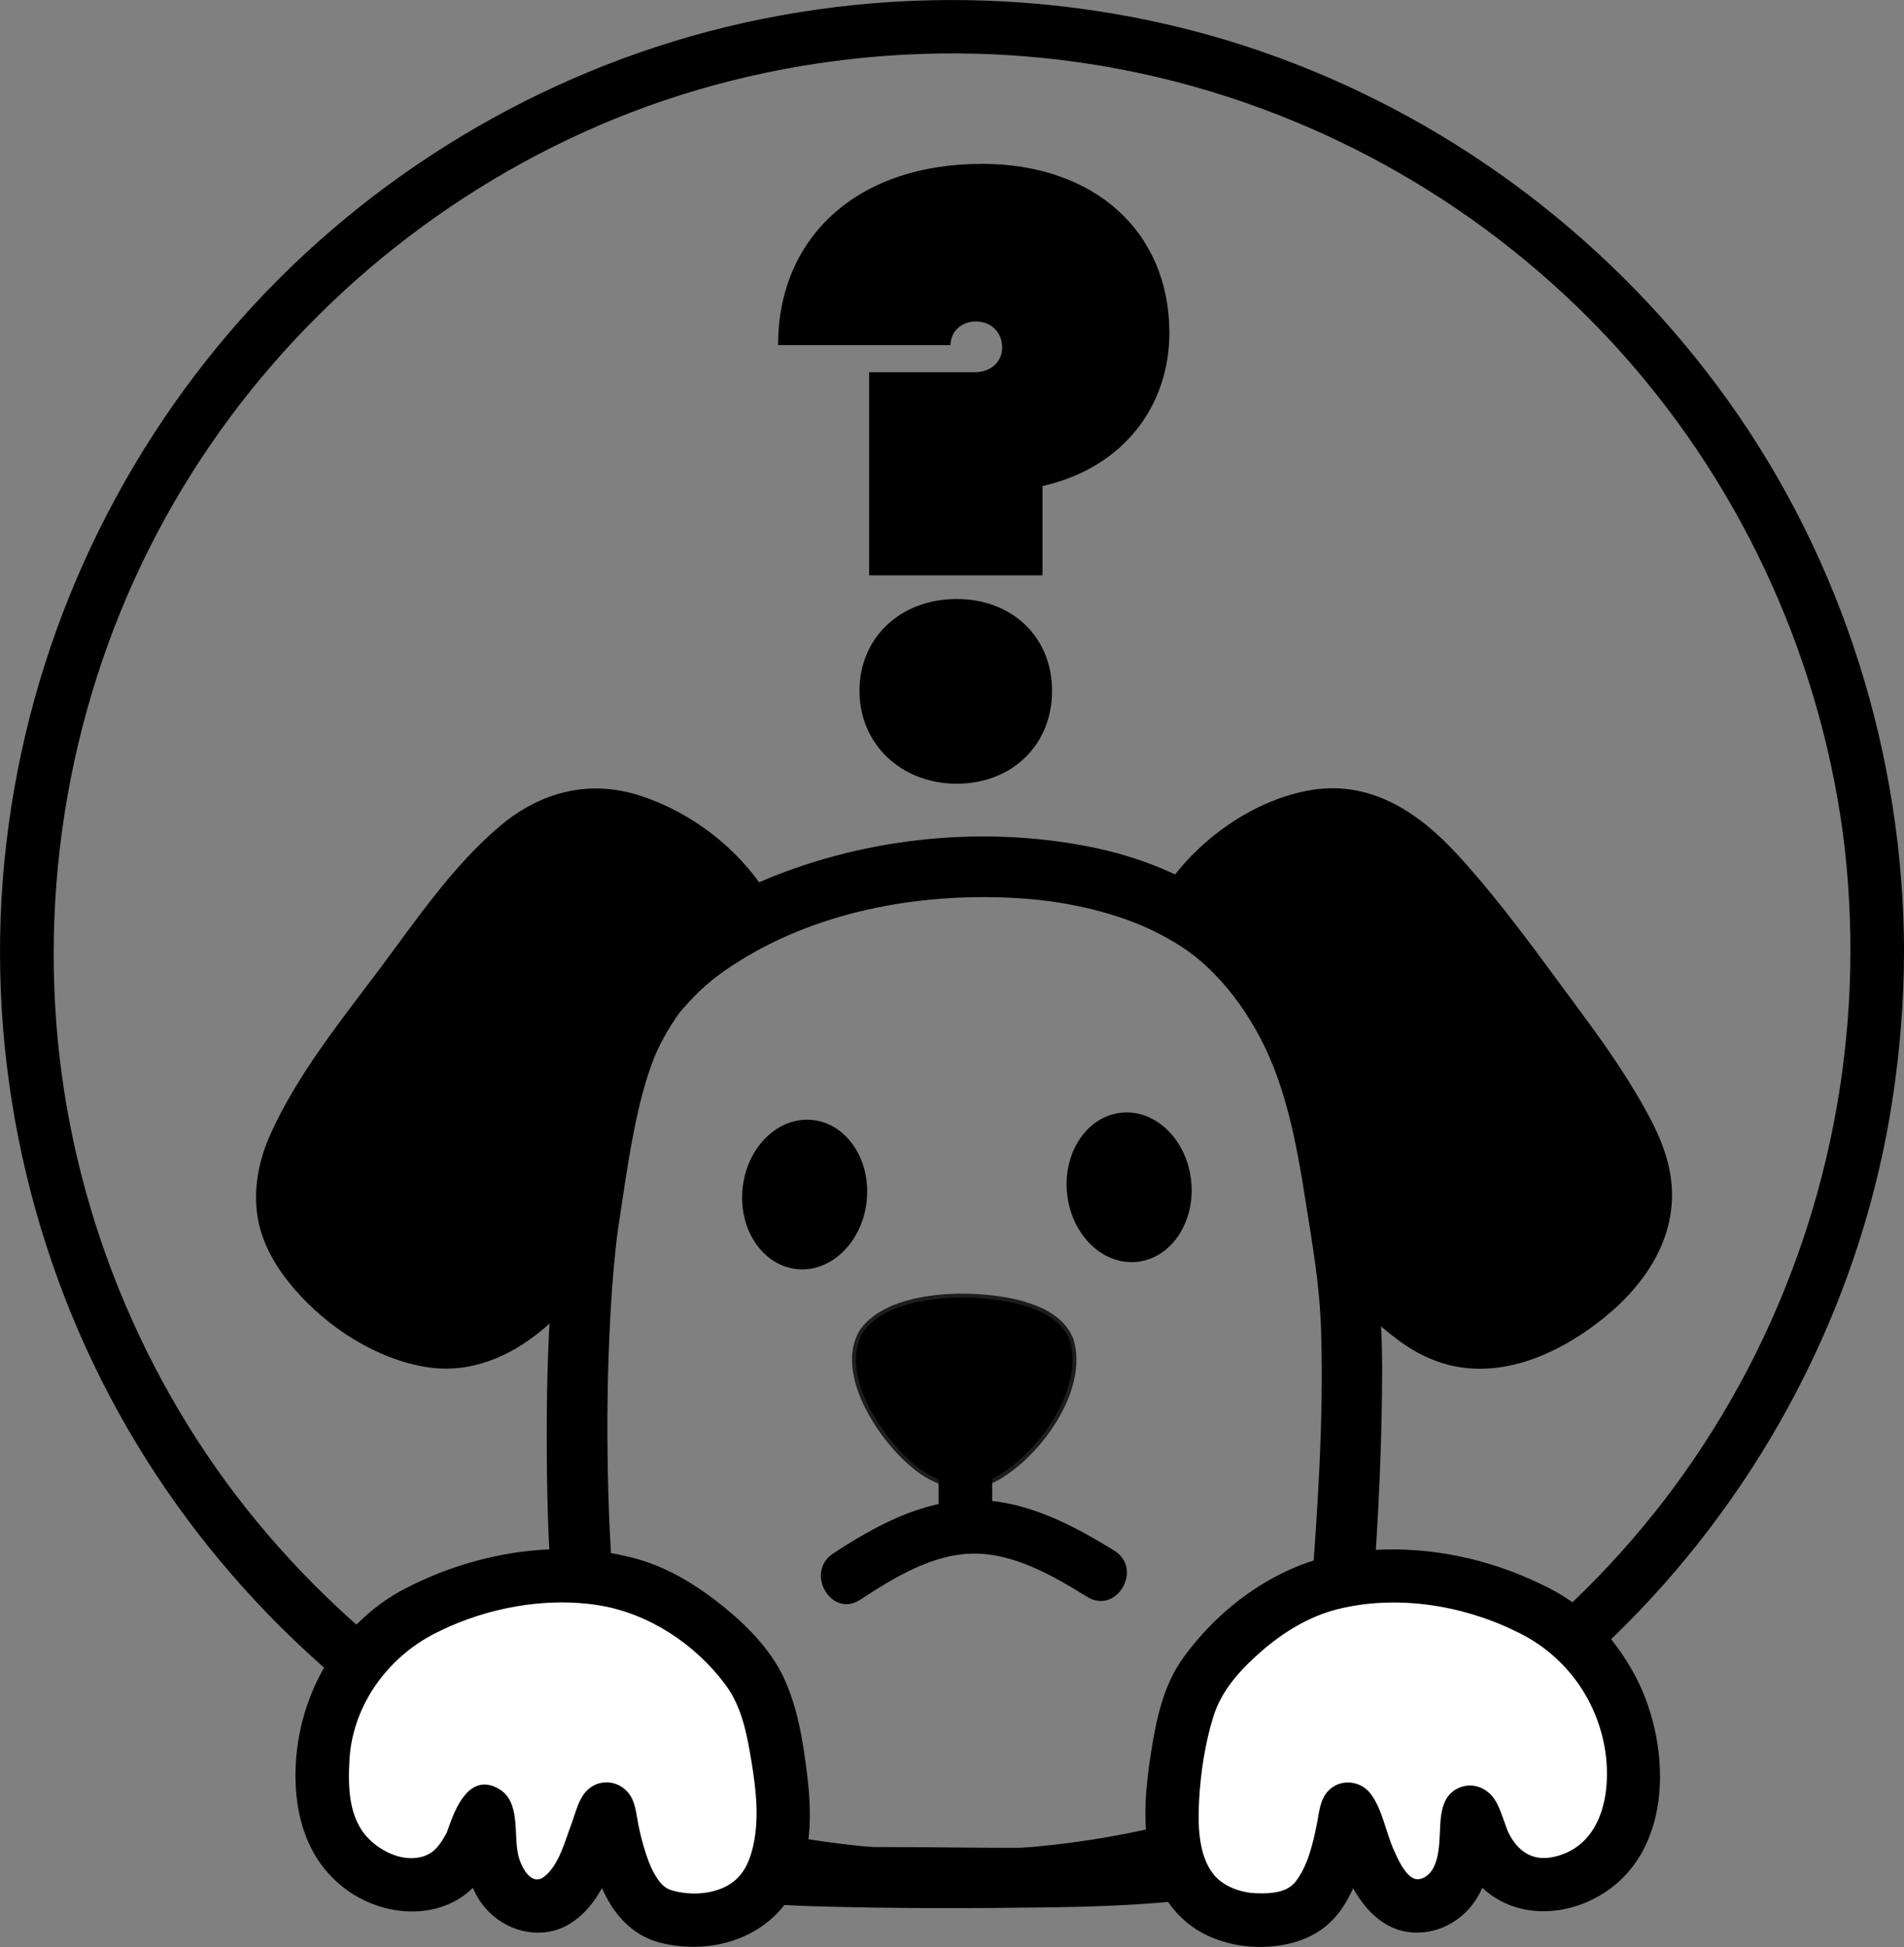 <?xml version="1.0" encoding="UTF-8"?>
<svg id="Perdido" xmlns="http://www.w3.org/2000/svg" viewBox="0 0 710.65 726.56">
  <rect x="0" y="0" width="710.65" height="726.56" fill="#808080" stroke="none"/>
  <defs>
    <style>
      .cls-1, .cls-2 {
        fill: #000;
      }

      .cls-1, .cls-3 {
        stroke-width: 0px;
      }

      .cls-2 {
        stroke: #1d1d1b;
        stroke-linecap: round;
        stroke-miterlimit: 10;
        stroke-width: 1.46px;
      }

      .cls-3 {
        fill: #fff;
      }
    </style>
  </defs>
  <path class="cls-1" d="M690.65,355.31c-.14,69.68-21.84,137.81-62.19,194.64-38.83,54.7-94.74,97.45-157.8,120.36-66.43,24.13-139.74,26.86-207.71,7.44-65.21-18.63-123.56-57.32-166.75-109.53-43.37-52.43-70.01-118.48-75.18-186.31-5.33-69.94,11.07-140.35,47.47-200.36,35.12-57.91,87.63-104.19,149.27-132.18,63.38-28.78,136.19-36.66,204.35-22.75,66.75,13.62,128.22,47.58,175.38,96.73,47.46,49.47,78.7,112.94,89.34,180.64,2.67,16.96,3.8,34.16,3.84,51.33.03,12.87,20.03,12.89,20,0-.15-73.38-22.93-146.06-65.68-205.8-41.77-58.36-100.36-103.23-167.74-128.02-69.88-25.71-148.04-28.34-219.6-7.9-68.5,19.57-130.68,60.2-176,115.18C34.89,185.47,6.59,255.42,1.01,328.72c-5.57,73.21,12.12,147.67,50.2,210.45,36.88,60.82,92.19,110.33,157.05,139.63,68.26,30.84,145.05,39.45,218.49,24.62,70.34-14.2,135.77-50.64,185.32-102.49,49.73-52.03,83.36-119.12,94.24-190.34,2.8-18.31,4.31-36.76,4.34-55.29.03-12.87-19.97-12.89-20,0Z"/>
  <path class="cls-1" d="M485.38,668.31c-14.74,16.36-36.49,17.8-57.31,19.53-28.39,2.36-57.23,1.68-85.7,1.48-26.85-.19-54.46.71-80.9-4.69-3.18-.65-6.35-1.35-9.45-2.32-3.39-1.07.85.57-.76-.27-.67-.35-1.3-.74-1.94-1.13,3.21,1.96-.36-.33-.06-.32.35.01,1.63,1.85.28.12-.41-.52-1.06-2.39-.04.16-.45-1.13-.83-2.29-1.21-3.45-1.55-4.65-3.16-9.22-5.11-13.73-.29-.67-2.56-6.12-1.39-3.09-.61-1.59-1.23-3.18-1.79-4.79-2.44-7.08-4.18-14.4-5.63-21.75-1.79-9.08-2.85-16.56-3.78-24.67-2.25-19.75-3.31-39.64-3.71-59.52-.39-19.28-.15-38.58.88-57.84.44-8.16,1.02-16.32,1.85-24.45.18-1.74.37-3.48.57-5.21.09-.75.74-5.41.27-2.28.89-5.96,1.78-11.91,2.7-17.86,1.46-9.43,3.01-18.86,5.17-28.16.95-4.09,2.02-8.15,3.29-12.15.55-1.73,1.14-3.45,1.76-5.16.37-1,.76-2,1.16-2.99-.83,2.05.57-1.25.75-1.65,1.53-3.3,3.27-6.5,5.22-9.56,2.84-4.46,3.23-4.91,6.6-8.58,6.24-6.78,11.53-10.79,19.1-15.5,30.53-19.01,69.12-25.74,105.75-23.17,16.7,1.17,35.75,5.41,50.42,13.02,8.57,4.44,14.17,8.31,20.65,14.89,7,7.1,12.71,15.29,17.35,24.09,9.67,18.34,13.62,39.85,16.87,60.56,2.79,17.79,5.32,31.53,5.85,48.99,1.02,33.59-1.38,67.35-3.9,100.82-1.87,24.9-4.11,49.77-6.71,74.6-.14,1.34-.28,2.68-.43,4.02-.66,6.08,5.67,11.3,11.3,11.3,6.66,0,10.64-5.21,11.3-11.3,5.99-54.96,11.16-110.55,11.22-165.86.02-16.3-1.38-31.96-3.77-48.07-3.42-23.02-6.2-46.55-14.31-68.51-7.69-20.81-19.95-40.61-37.62-54.38-15.84-12.35-34.87-19.93-54.52-23.7-40.9-7.86-85.16-2.86-123.28,13.88-16.92,7.43-33.47,18.27-45.09,32.81-11.46,14.33-17.73,31.31-21.56,49.11-8.19,38.11-11.37,77.05-11.62,115.96-.26,39.94.95,81.35,10.14,120.38,1.82,7.72,4.16,15.24,7.33,22.51,3.18,7.29,4.74,15.91,9.02,22.65,6.14,9.69,17.88,12.1,28.39,14.02,14.89,2.72,30.03,3.83,45.14,4.28,29.5.87,59.12.81,88.63.39,14.43-.21,28.83-.71,43.21-2.01,11.82-1.07,23.93-2.3,35.23-6.13s21.94-10.23,30.16-19.34c9.72-10.78-6.22-26.81-15.98-15.98Z"/>
  <path class="cls-1" d="M324.39,138.91h39.53c6.21,0,10.13-4.25,10.13-9.15,0-5.88-4.25-9.8-9.8-9.8s-9.48,3.92-9.48,8.82h-64.36c0-39.86,29.08-67.63,76.13-67.63,42.15,0,69.92,25.48,69.92,63.06,0,27.12-16.99,50.31-47.37,57.18v33.33h-64.69v-75.8ZM357.06,223.53c20.58,0,35.61,14.05,35.61,34.3s-15.03,34.63-35.61,34.63-36.27-14.7-36.27-34.63,15.36-34.3,36.27-34.3Z"/>
  <ellipse class="cls-1" cx="300.33" cy="445.78" rx="27.98" ry="23.28" transform="translate(-175.28 696.2) rotate(-83.8)"/>
  <ellipse class="cls-1" cx="421.44" cy="443.06" rx="23.28" ry="27.98" transform="translate(-45.39 48.11) rotate(-6.2)"/>
  <path class="cls-2" d="M321.66,496.56c10.73-15.05,43.36-15.04,60.32-10.2,7.79,2.32,15.14,6.11,18.03,13.76,5.4,17.9-11.21,41.77-27.04,51.16-11.01,6.59-23.2,3.58-32.57-4.61-12.45-10.46-28.17-34.67-18.84-49.97l.08-.13Z"/>
  <g>
    <path class="cls-1" d="M321.07,596.98c12.62-8.27,26.99-17.08,42.22-17.21,15.27-.13,29.66,8.21,42.5,16.14,10.98,6.78,21.04-10.51,10.09-17.27-15.83-9.77-33.49-19.02-52.59-18.87-19.2.16-36.67,9.69-52.31,19.94-10.72,7.03-.71,24.35,10.09,17.27h0Z"/>
    <path class="cls-1" d="M370.32,568.79v-25.84c0-12.87-20-12.89-20,0v25.84c0,12.87,20,12.89,20,0h0Z"/>
  </g>
  <g>
    <path class="cls-1" d="M274.89,338.79c2.34-1.28,4.8-2.51,7.34-3.7-12.58-20.11-41.49-39.01-64.83-36.7-20,1.88-33.99,17.72-46.95,32.92-6.04,7.23-12.32,15.29-18.16,23.04-17.21,23.48-35.23,45.35-46.87,69.24-6.22,12.82-8.11,27.62-1.71,40.77,9.6,20.08,34.92,38.25,56.62,41.75l.14.02c23.65,3.19,38.28-10.11,54.44-28.53.41-.47.82-.96,1.22-1.44.72-12.32,1.76-23.33,3.05-32.17,8.53-53.45,11.54-81.27,55.69-105.19Z"/>
    <path class="cls-1" d="M277.02,342.44c2.42-1.3,4.86-2.52,7.34-3.7,2.01-.95,2.66-3.98,1.51-5.78-10.67-16.63-27.92-29.82-46.69-35.96-19.2-6.27-37.39-1.55-52.62,11.3-17.61,14.87-31.12,34.9-44.82,53.22-14.61,19.53-30.52,39.11-40.68,61.47-4.42,9.73-6.62,20.48-4.92,31.12,1.62,10.18,7.08,19.16,13.71,26.88,12.31,14.3,30.64,26.25,49.51,29.2s36.07-6.3,49.48-19.81c3.48-3.5,7.47-7.19,10.29-11.25,1.5-2.16,1.3-4.21,1.47-6.83.24-3.65.51-7.31.84-10.96.92-10.4,2.5-20.67,4.18-30.98,2.83-17.41,5.49-35.77,13.49-51.71,8.21-16.37,22.09-27.57,37.91-36.23,4.77-2.61.51-9.9-4.26-7.29-21.88,11.98-38.34,28.61-46.41,52.51-4.12,12.21-6.33,25.01-8.42,37.7-2.78,16.89-4.98,33.7-6,50.81.41-1,.82-1.99,1.24-2.99-7.95,9.35-16.67,19.06-27.7,24.79-10.56,5.49-22.36,5.4-33.47,1.71-23.16-7.69-50.14-29.87-47.87-56.66,1.26-14.83,10.49-28.53,18.45-40.65,8.27-12.58,17.44-24.53,26.46-36.57,9.19-12.29,18.34-24.6,28.43-36.18,8.31-9.52,17.5-19.53,29.47-24.36,26.28-10.62,57.79,10.37,71.65,31.97.5-1.93,1.01-3.85,1.51-5.78-2.48,1.17-4.92,2.4-7.34,3.7-4.79,2.57-.53,9.86,4.26,7.29Z"/>
  </g>
  <g>
    <path class="cls-1" d="M444.78,338.79c-2.34-1.28-4.8-2.51-7.34-3.7,12.58-20.11,41.49-39.01,64.83-36.7,20,1.88,33.99,17.72,46.95,32.92,6.04,7.23,12.32,15.29,18.16,23.04,17.21,23.48,35.23,45.35,46.87,69.24,6.22,12.82,8.11,27.62,1.71,40.77-9.6,20.08-34.92,38.25-56.62,41.75l-.14.02c-23.65,3.19-38.28-10.11-54.44-28.53-.41-.47-.82-.96-1.22-1.44-.72-12.32-1.76-23.33-3.05-32.17-8.53-53.45-11.54-81.27-55.69-105.19Z"/>
    <path class="cls-1" d="M446.91,335.15c-2.42-1.3-4.86-2.52-7.34-3.7l1.51,5.78c12.45-19.41,38.92-38.21,63.09-34.36,12.85,2.05,23.12,10.72,31.8,19.87,10.02,10.55,19.06,22.11,27.76,33.75,9.48,12.69,19.15,25.26,28.2,38.26,8.1,11.63,17.06,24.26,21.42,37.87,4.51,14.06,1.88,27.53-6.92,39.25-7.79,10.37-18.58,18.64-30.19,24.31-11.93,5.82-25.49,8.51-38.2,3.55-12.86-5.02-22.8-16.29-31.52-26.55l1.24,2.99c-1.02-17.1-3.22-33.91-6-50.81-2.09-12.69-4.29-25.48-8.42-37.7-8.07-23.9-24.52-40.52-46.41-52.51-4.77-2.61-9.03,4.68-4.26,7.29,14.16,7.75,27.16,17.57,35.45,31.69,7.65,13.04,10.96,28.11,13.66,42.83,1.76,9.58,3.34,19.22,4.74,28.86.75,5.16,1.27,10.35,1.73,15.54.27,3.02.5,6.04.71,9.07s-.15,6.19,1.6,8.72c5.44,7.89,13.77,15.32,21.42,21.02,7.11,5.3,15.21,9.06,24.05,10.21,19.24,2.52,38.28-6.97,52.85-18.78,16.14-13.08,28.02-31.55,24.6-53.03-1.8-11.3-7.45-21.53-13.25-31.23-6.49-10.85-13.87-21.13-21.4-31.28-14.36-19.37-28.42-39.24-44.74-57.03-15.04-16.4-33.47-28.5-56.56-23.88-21.53,4.31-41.94,19.5-53.69,37.81-1.15,1.8-.49,4.83,1.51,5.78,2.48,1.17,4.92,2.4,7.34,3.7,4.79,2.57,9.06-4.72,4.26-7.29Z"/>
  </g>
  <g>
    <path class="cls-3" d="M159.29,599.96c-12.5,5.62-21.56,13.4-28.39,25.46-5.43,8.67-9.54,18.34-10.28,28.63-.82,10.85-.55,22.31,4.61,32.06,6.9,12.87,24.09,21.14,38.05,15.4,5.07-2.12,9.01-6.47,11.53-11.49,2.43-3.52,6.51-21.56,7.33-9.95.55,7.24.69,16.12,4.62,22.7,3.93,7.27,13.37,10.93,20.44,6.89,8.78-5.12,13.02-19.37,16.57-28.43,1.78-4.49,2.73-9.6,3.89-2.99,1.93,11.94,6.79,32.45,19.14,36.45,14.86,4.76,34.62.69,41.27-14.85,6.76-15.62,4.12-33.99,1.17-50.37-1.46-7.66-3.31-15.43-7.29-22.11-9.59-15.13-27.4-29.34-44.32-35.21-25.25-7.89-54.48-3.54-78.14,7.73l-.18.09Z"/>
    <path class="cls-1" d="M154.25,591.32c-27.9,12.85-44.69,42.76-43.95,73.11.39,16.18,5.79,31.15,19.17,40.88,11.35,8.26,27.5,10.92,40.22,4.19,6.47-3.42,11.45-9.51,14.6-16.02,1.26-2.62,2.19-5.4,3.19-8.13.36-.98.71-1.97,1.1-2.95.45-1.1-.86.62-.11.35.08-.18.18-.35.28-.52.83-1.38-.07-.51-2.7,2.62-1.68.46-3.36.91-5.05,1.37l.22.02c-2.36-.98-4.71-1.95-7.07-2.93-1.32-1.09-2.01-2.38-2.06-3.88-.06-.7-.06-.68,0,.05-.05,1.15.18,2.38.26,3.54.19,2.62.39,5.23.72,7.83.72,5.73,1.94,11.13,4.69,16.27,5.19,9.7,16.18,15.64,27.12,13.75,9.57-1.65,16.32-9.46,20.59-17.71,2.26-4.37,4.05-9,5.79-13.6.65-1.72,1.3-3.44,1.94-5.17.36-.96.88-1.96,1.1-2.97.45-2.02.37-.21-.81.71l-9.73,2.57.31.11c-1.99-1.53-3.98-3.06-5.98-4.6-1.26-2.17-.04,1,.08,1.67.2,1.08.38,2.17.59,3.25.39,1.98.82,3.95,1.31,5.91,1.26,5.01,2.96,9.9,5.11,14.6,4.25,9.27,11.19,16.81,21.32,19.34,20.94,5.23,43.89-3.11,51.83-24.08,4.57-12.06,4.54-25.39,3-38.02-1.53-12.55-3.45-25.38-8.85-36.92-4.9-10.47-13.99-19.63-22.91-26.78-9.64-7.73-20.54-14.42-32.57-17.64-27.37-7.34-57.56-2.52-82.78,9.76-4.86,2.36-6.17,9.27-3.59,13.68,2.9,4.96,8.81,5.96,13.68,3.59,17.79-8.66,39.46-12.68,59.1-9.53,18.7,3,36.02,14.44,47.3,29.58,6.21,8.33,8.04,18.4,9.72,28.45,1.6,9.63,2.86,19.9,1.12,29.59-1.41,7.83-4.15,14.41-11.45,17.72-5.86,2.66-13.22,2.87-19.49.99-1.68-.5-3.22-1.57-4.56-3.34-2.29-3.02-3.75-6.6-4.93-10.14-1.19-3.58-2.11-7.25-2.86-10.94-.83-4.07-1-8.48-3.7-11.85-3.88-4.86-11.09-5.41-15.55-.88-3.15,3.21-4.19,8.38-5.75,12.49-2.36,6.25-4.72,15.63-10.3,19.72-4.72,3.46-8.53-3.65-9.58-8.33-1.73-7.74.96-19.77-7.15-24.51-9.95-5.82-15.36,5.02-18.08,12.43-.48,1.3-.94,2.6-1.42,3.89-.57,1.53,1.03-1.89-.03.08-.18.33-.36.64-.54.96-2.05,3.56-4.06,6.49-8.13,7.79-7.23,2.31-15.5-1.52-20.57-6.73-7.44-7.63-7.59-19.43-7.02-29.4,1.19-20.92,15.24-39.45,33.88-48.03,4.91-2.26,6.12-9.34,3.59-13.68-2.95-5.04-8.76-5.86-13.68-3.59Z"/>
  </g>
  <g>
    <path class="cls-3" d="M570.45,599.96c12.5,5.62,21.56,13.4,28.39,25.46,5.43,8.67,9.54,18.34,10.28,28.63.82,10.85.55,22.31-4.61,32.06-6.9,12.87-24.09,21.14-38.05,15.4-5.07-2.12-9.01-6.47-11.53-11.49-2.43-3.52-6.51-21.56-7.33-9.95-.55,7.24-.69,16.12-4.62,22.7-3.93,7.27-13.37,10.93-20.44,6.89-8.78-5.12-13.02-19.37-16.57-28.43-1.78-4.49-2.73-9.6-3.89-2.99-1.93,11.94-6.79,32.45-19.14,36.45-14.86,4.76-34.62.69-41.27-14.85-6.76-15.62-4.12-33.99-1.17-50.37,1.46-7.66,3.31-15.43,7.29-22.11,9.59-15.13,27.4-29.34,44.32-35.21,25.25-7.89,54.48-3.54,78.14,7.73l.18.09Z"/>
    <path class="cls-1" d="M565.4,608.59c16.93,7.8,29.15,22.94,33.1,41.35,3.42,15.93.78,37.89-17.53,42.76-7.85,2.09-13.5-.82-17.41-7.73-.43-.76-1.13-2.38-.42-.63-.57-1.41-1.06-2.86-1.58-4.29-1.03-2.8-1.97-5.78-3.56-8.31-2.83-4.54-8.27-6.75-13.33-4.62s-6.46,6.83-6.97,11.82c-.65,6.26.51,18.41-6.39,21.8-1.76.86-3.31.65-4.56-.27-3.03-2.2-4.86-6.48-6.41-9.84-3.07-6.66-4.35-15.56-8.86-21.36-3.77-4.85-11.1-5.6-15.55-1.15-3.39,3.39-3.57,8.44-4.48,12.86-1.47,7.18-3.29,15.14-7.79,21.08-2.98,3.94-8.44,4.72-15.06,4.44-5.63-.24-12.19-2.58-15.78-7.19-5.74-7.38-5.73-19-5.24-27.83.58-10.27,2.23-20.96,5.26-30.8,3.1-10.07,10.42-17.93,18.25-24.71,7.97-6.9,17.48-12.71,27.74-15.35,21.78-5.61,46.47-1.82,66.55,7.96,4.85,2.36,10.81,1.32,13.68-3.59,2.57-4.39,1.29-11.31-3.59-13.68-22.95-11.18-49.25-15.78-74.51-11.55-23.8,3.98-45.24,19.46-59.25,38.77-7.43,10.24-10.04,22.64-12.01,34.9-2.05,12.84-3.27,25.67-.84,38.55,2.14,11.35,7.6,21.45,17.4,27.85,8.43,5.5,19.42,7.52,29.33,6.42,12.04-1.33,21.25-6.41,27.25-17.22,2.69-4.84,4.66-10.21,6.15-15.53.67-2.39,1.24-4.8,1.73-7.23.23-1.11.44-2.22.64-3.34.12-.7,1.52-4.89.26-2.72-1.99,1.53-3.98,3.06-5.98,4.6l.31-.11-9.73-2.57c-1-.78-1.04-2.3-1.01-1.27.03.94.76,2.1,1.09,3,.71,1.9,1.43,3.8,2.15,5.7,1.66,4.39,3.38,8.79,5.48,12.99,4.26,8.48,11.08,16.63,20.89,18.32,10.72,1.84,21.36-3.78,26.75-13.08,3.04-5.24,4.31-11,5.05-16.94.29-2.35.5-4.7.67-7.07.09-1.25.17-2.49.26-3.74l.1-1.13c0,1.69-.7,3.16-2.1,4.39l-7.07,2.93.22-.02-5.05-1.37c.44.22-3.66-3.76-2.7-2.62.33.39.41,1.45.22.29-.2-1.22.4,1.06.57,1.52.79,2.12,1.51,4.26,2.36,6.35,2.37,5.87,5.79,11.47,10.75,15.51,11.86,9.65,28.34,9.19,41.34,2,29.57-16.35,27.8-58.84,12.98-84.62-8.13-14.14-18.8-25.1-33.73-31.97-4.9-2.26-10.77-1.39-13.68,3.59-2.52,4.31-1.34,11.41,3.59,13.68Z"/>
  </g>
</svg>